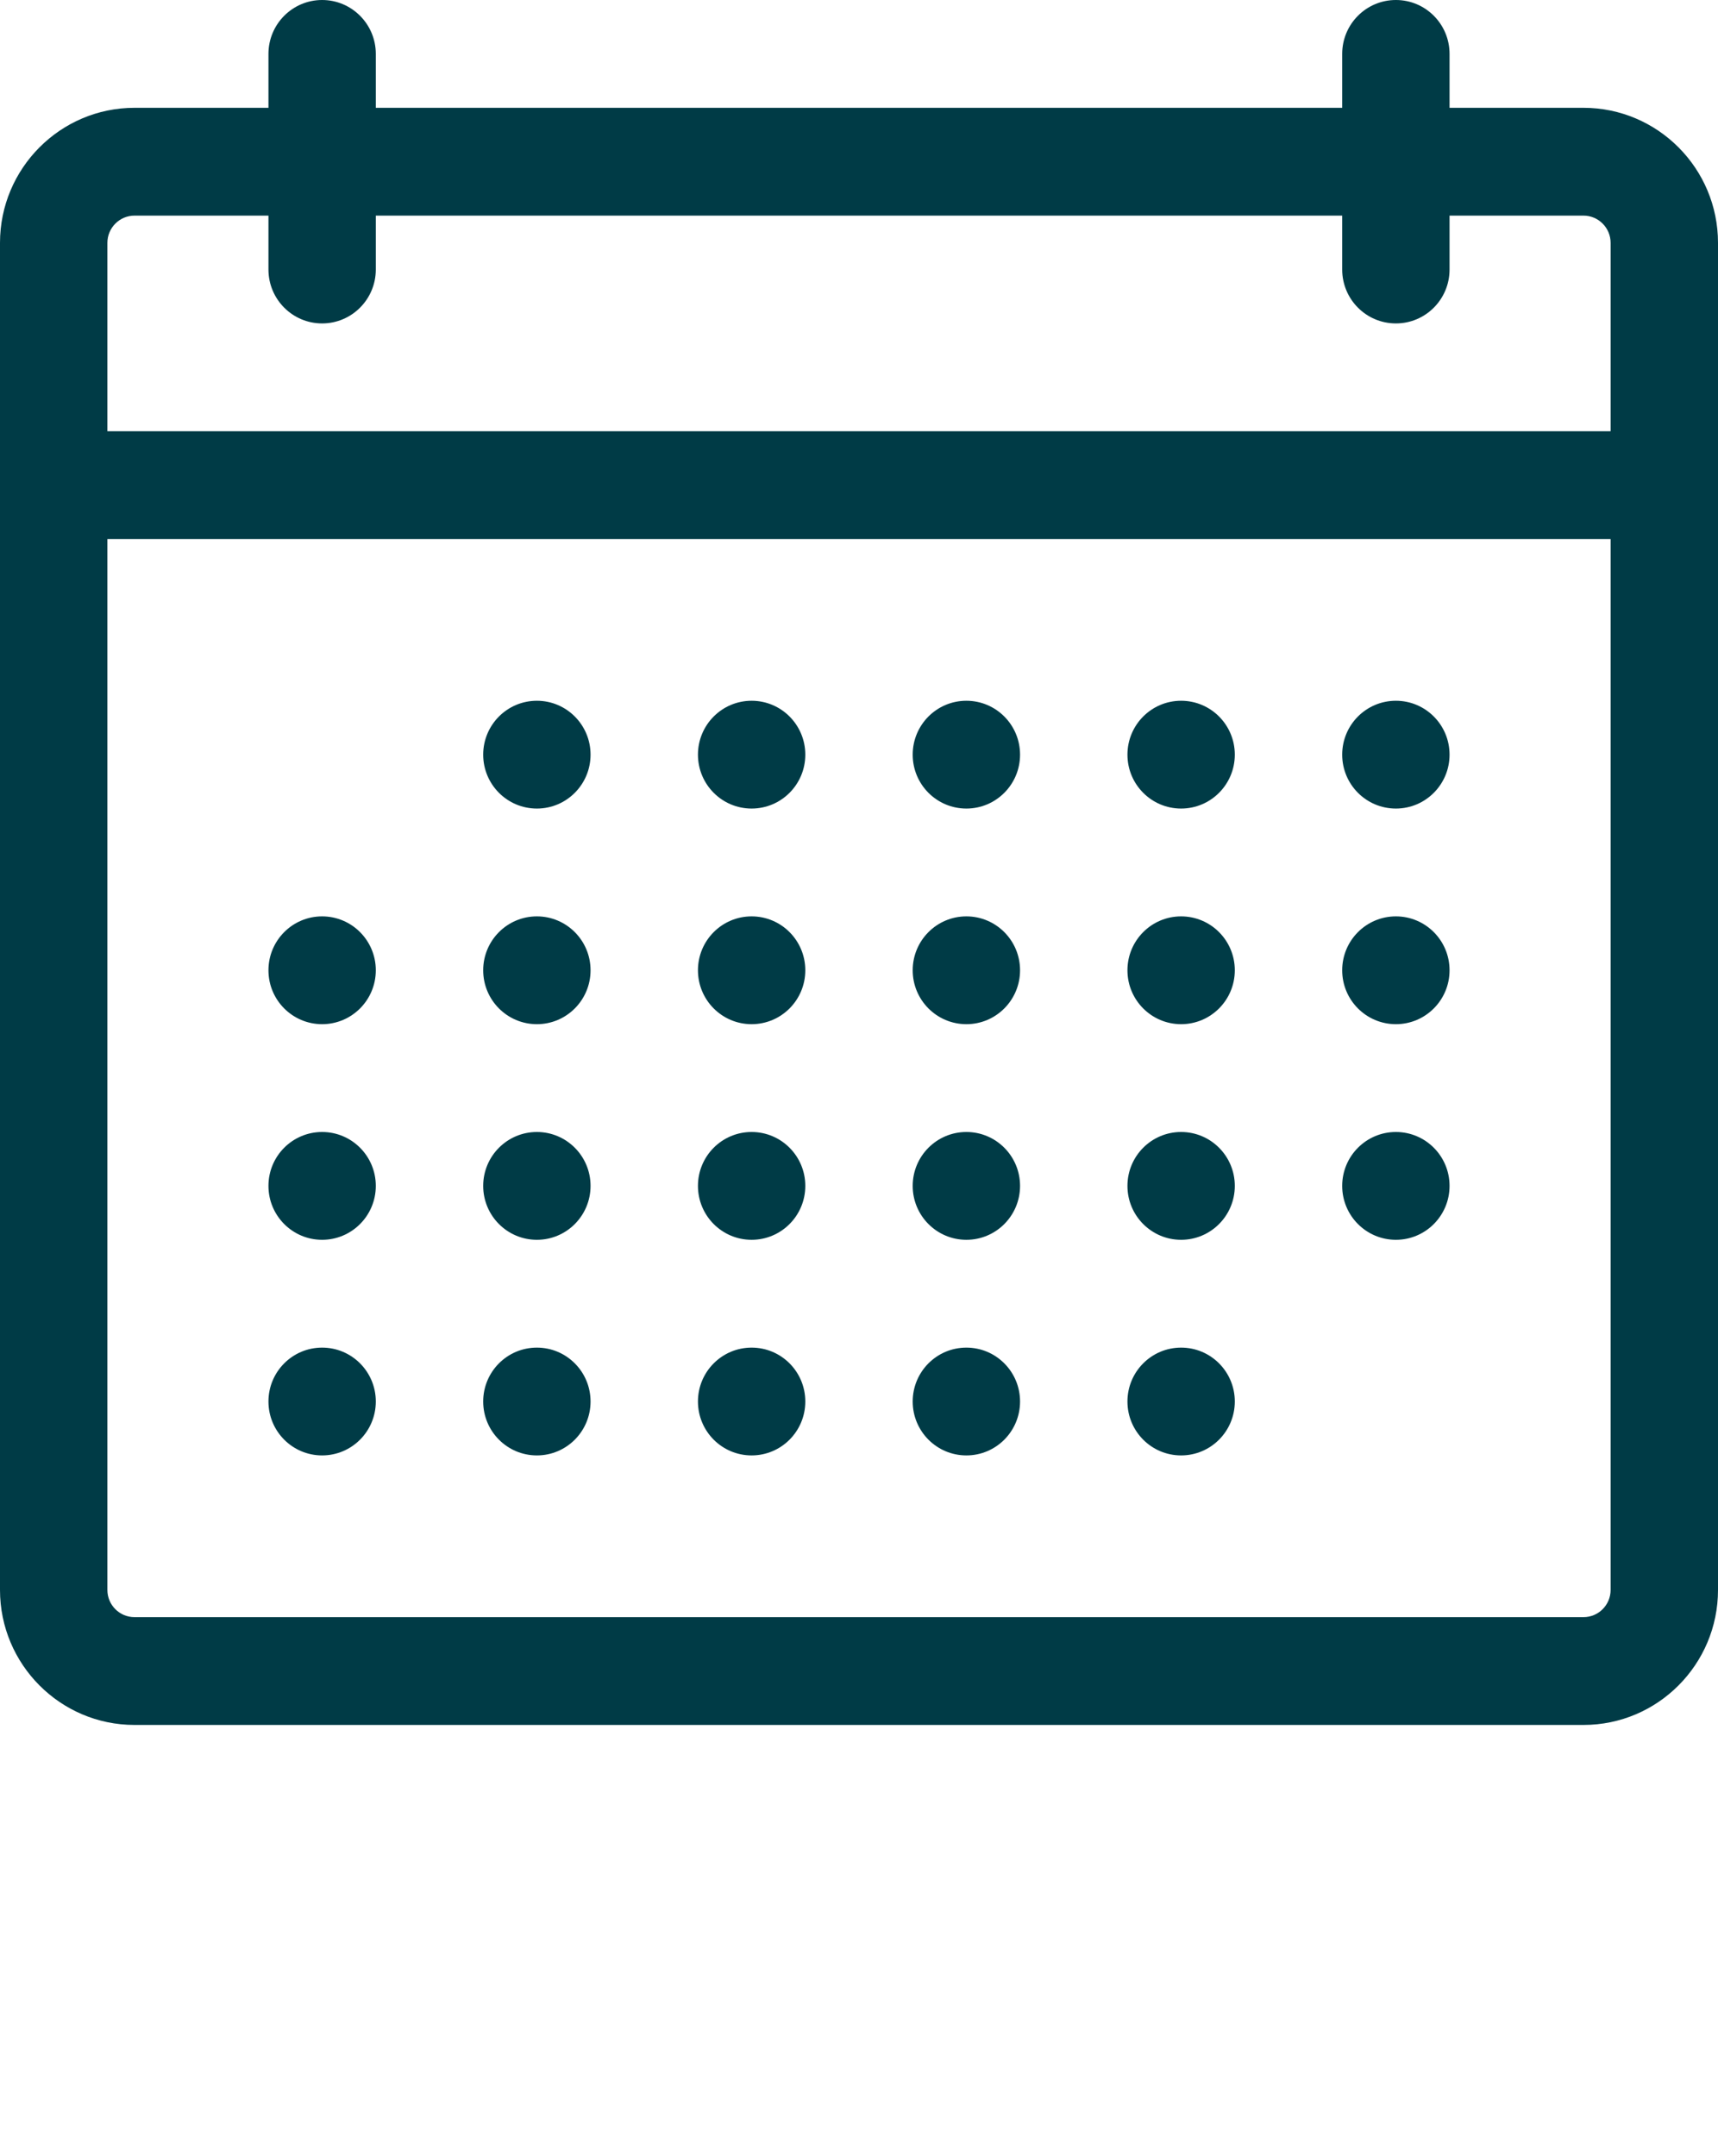 <svg width="51" height="64" viewBox="0 0 51 64" fill="none" xmlns="http://www.w3.org/2000/svg">
<g clip-path="url(#clip0)">
<path d="M47.009 51.2H3.991C1.791 51.2 0 49.403 0 47.194V7.208C0 4.998 1.791 3.2 3.992 3.2H47.008C49.209 3.2 51 4.998 51 7.208V47.194C51 49.403 49.21 51.2 47.009 51.2ZM3.992 6.4C3.549 6.4 3.188 6.763 3.188 7.208V47.194C3.188 47.638 3.548 48 3.991 48H47.009C47.452 48 47.812 47.638 47.812 47.194V7.208C47.812 6.763 47.451 6.4 47.008 6.4H3.992ZM49.406 16H1.594C0.714 16 0 15.283 0 14.4C0 13.517 0.714 12.8 1.594 12.8H49.406C50.288 12.8 51 13.517 51 14.4C51 15.283 50.288 16 49.406 16ZM9.562 9.6C8.683 9.6 7.969 8.883 7.969 8V1.6C7.969 0.717 8.683 0 9.562 0C10.442 0 11.156 0.717 11.156 1.6V8C11.156 8.883 10.442 9.6 9.562 9.6ZM41.438 9.6C40.556 9.6 39.844 8.883 39.844 8V1.6C39.844 0.717 40.556 0 41.438 0C42.319 0 43.031 0.717 43.031 1.6V8C43.031 8.883 42.319 9.6 41.438 9.6Z" fill="#003B46"/>
<path d="M9.562 30.4C10.443 30.4 11.156 29.684 11.156 28.8C11.156 27.916 10.443 27.2 9.562 27.2C8.682 27.2 7.969 27.916 7.969 28.8C7.969 29.684 8.682 30.4 9.562 30.4Z" fill="#003B46"/>
<path d="M9.562 36.8C10.443 36.8 11.156 36.084 11.156 35.2C11.156 34.316 10.443 33.6 9.562 33.6C8.682 33.6 7.969 34.316 7.969 35.2C7.969 36.084 8.682 36.8 9.562 36.8Z" fill="#003B46"/>
<path d="M9.562 43.2C10.443 43.2 11.156 42.484 11.156 41.6C11.156 40.716 10.443 40 9.562 40C8.682 40 7.969 40.716 7.969 41.6C7.969 42.484 8.682 43.2 9.562 43.2Z" fill="#003B46"/>
<path d="M35.062 24C35.943 24 36.656 23.284 36.656 22.4C36.656 21.516 35.943 20.8 35.062 20.8C34.182 20.8 33.469 21.516 33.469 22.4C33.469 23.284 34.182 24 35.062 24Z" fill="#003B46"/>
<path d="M35.062 30.4C35.943 30.4 36.656 29.684 36.656 28.8C36.656 27.916 35.943 27.2 35.062 27.2C34.182 27.2 33.469 27.916 33.469 28.8C33.469 29.684 34.182 30.4 35.062 30.4Z" fill="#003B46"/>
<path d="M35.062 36.8C35.943 36.8 36.656 36.084 36.656 35.2C36.656 34.316 35.943 33.6 35.062 33.6C34.182 33.6 33.469 34.316 33.469 35.2C33.469 36.084 34.182 36.8 35.062 36.8Z" fill="#003B46"/>
<path d="M35.062 43.2C35.943 43.2 36.656 42.484 36.656 41.6C36.656 40.716 35.943 40 35.062 40C34.182 40 33.469 40.716 33.469 41.6C33.469 42.484 34.182 43.2 35.062 43.2Z" fill="#003B46"/>
<path d="M41.438 24C42.318 24 43.031 23.284 43.031 22.4C43.031 21.516 42.318 20.8 41.438 20.8C40.557 20.8 39.844 21.516 39.844 22.4C39.844 23.284 40.557 24 41.438 24Z" fill="#003B46"/>
<path d="M41.438 30.4C42.318 30.4 43.031 29.684 43.031 28.8C43.031 27.916 42.318 27.2 41.438 27.2C40.557 27.2 39.844 27.916 39.844 28.8C39.844 29.684 40.557 30.4 41.438 30.4Z" fill="#003B46"/>
<path d="M41.438 36.8C42.318 36.8 43.031 36.084 43.031 35.2C43.031 34.316 42.318 33.6 41.438 33.6C40.557 33.6 39.844 34.316 39.844 35.2C39.844 36.084 40.557 36.8 41.438 36.8Z" fill="#003B46"/>
<path d="M22.312 24C23.193 24 23.906 23.284 23.906 22.4C23.906 21.516 23.193 20.8 22.312 20.8C21.432 20.8 20.719 21.516 20.719 22.4C20.719 23.284 21.432 24 22.312 24Z" fill="#003B46"/>
<path d="M22.312 30.4C23.193 30.4 23.906 29.684 23.906 28.8C23.906 27.916 23.193 27.2 22.312 27.2C21.432 27.2 20.719 27.916 20.719 28.8C20.719 29.684 21.432 30.4 22.312 30.4Z" fill="#003B46"/>
<path d="M22.312 36.8C23.193 36.8 23.906 36.084 23.906 35.2C23.906 34.316 23.193 33.6 22.312 33.6C21.432 33.6 20.719 34.316 20.719 35.2C20.719 36.084 21.432 36.8 22.312 36.8Z" fill="#003B46"/>
<path d="M22.312 43.2C23.193 43.2 23.906 42.484 23.906 41.6C23.906 40.716 23.193 40 22.312 40C21.432 40 20.719 40.716 20.719 41.6C20.719 42.484 21.432 43.2 22.312 43.2Z" fill="#003B46"/>
<path d="M15.938 24C16.818 24 17.531 23.284 17.531 22.4C17.531 21.516 16.818 20.8 15.938 20.8C15.057 20.8 14.344 21.516 14.344 22.4C14.344 23.284 15.057 24 15.938 24Z" fill="#003B46"/>
<path d="M15.938 30.4C16.818 30.4 17.531 29.684 17.531 28.8C17.531 27.916 16.818 27.2 15.938 27.2C15.057 27.2 14.344 27.916 14.344 28.8C14.344 29.684 15.057 30.4 15.938 30.4Z" fill="#003B46"/>
<path d="M15.938 36.8C16.818 36.8 17.531 36.084 17.531 35.2C17.531 34.316 16.818 33.6 15.938 33.6C15.057 33.6 14.344 34.316 14.344 35.2C14.344 36.084 15.057 36.8 15.938 36.8Z" fill="#003B46"/>
<path d="M15.938 43.2C16.818 43.2 17.531 42.484 17.531 41.6C17.531 40.716 16.818 40 15.938 40C15.057 40 14.344 40.716 14.344 41.6C14.344 42.484 15.057 43.2 15.938 43.2Z" fill="#003B46"/>
<path d="M28.688 24C29.568 24 30.281 23.284 30.281 22.4C30.281 21.516 29.568 20.8 28.688 20.8C27.807 20.8 27.094 21.516 27.094 22.4C27.094 23.284 27.807 24 28.688 24Z" fill="#003B46"/>
<path d="M28.688 30.4C29.568 30.4 30.281 29.684 30.281 28.8C30.281 27.916 29.568 27.2 28.688 27.2C27.807 27.2 27.094 27.916 27.094 28.8C27.094 29.684 27.807 30.4 28.688 30.4Z" fill="#003B46"/>
<path d="M28.688 36.8C29.568 36.8 30.281 36.084 30.281 35.2C30.281 34.316 29.568 33.6 28.688 33.6C27.807 33.6 27.094 34.316 27.094 35.2C27.094 36.084 27.807 36.8 28.688 36.8Z" fill="#003B46"/>
<path d="M28.688 43.2C29.568 43.2 30.281 42.484 30.281 41.6C30.281 40.716 29.568 40 28.688 40C27.807 40 27.094 40.716 27.094 41.6C27.094 42.484 27.807 43.2 28.688 43.2Z" fill="#003B46"/>
</g>
<defs>
<clipPath id="clip0">
<rect width="51" height="64" fill="white"/>
</clipPath>
</defs>
</svg>
